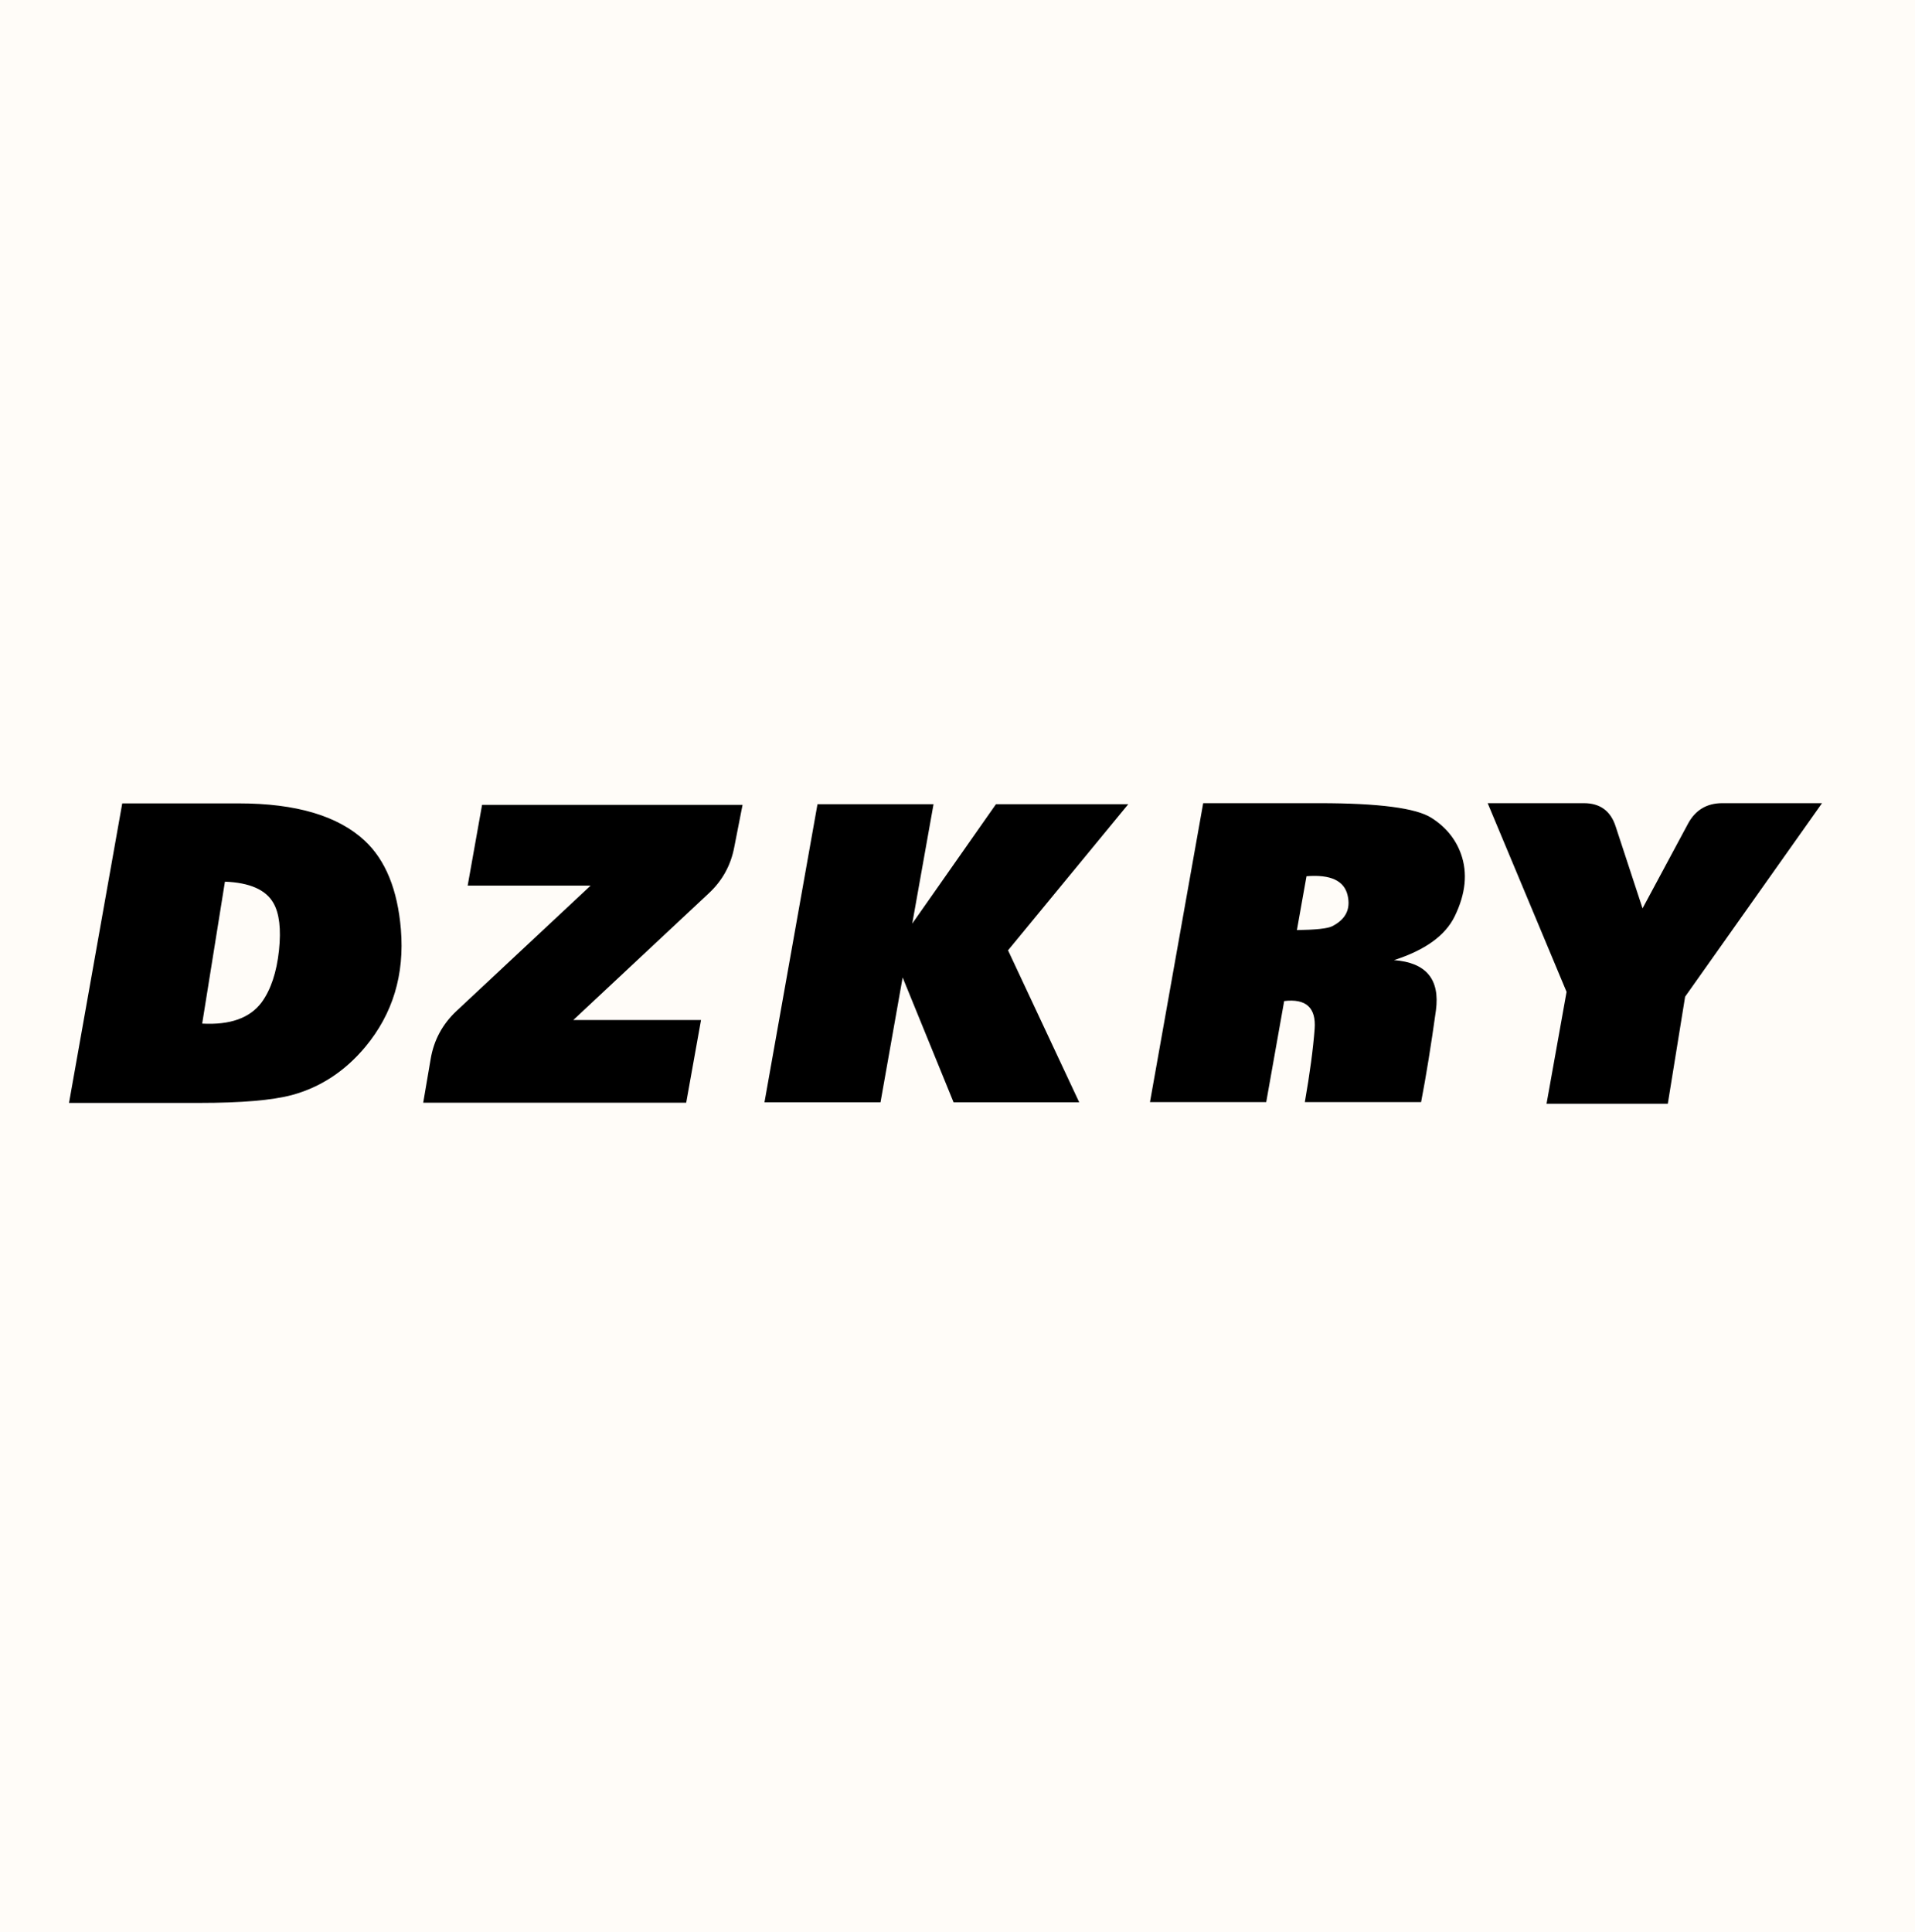 <svg width="224" height="226" viewBox="0 0 224 226" fill="none" xmlns="http://www.w3.org/2000/svg">
<rect width="224" height="226" fill="#FFFCF8"/>
<path d="M23.649 119.723C26.921 119.902 29.24 119.072 30.607 117.232C31.682 115.751 32.357 113.725 32.634 111.153C32.894 108.663 32.675 106.816 31.975 105.611C31.096 104.065 29.208 103.235 26.311 103.121L23.649 119.723ZM27.946 93.966C34.636 93.966 39.543 95.422 42.668 98.336C45.093 100.598 46.501 104.049 46.892 108.688C47.331 113.993 45.948 118.575 42.741 122.433C40.365 125.281 37.508 127.161 34.172 128.072C31.861 128.691 28.247 129 23.332 129H8.073L14.299 93.966H27.946ZM67.058 119.308H81.999L80.266 128.976H49.504L50.383 123.824C50.757 121.643 51.758 119.788 53.386 118.258L69.084 103.585H54.704L56.389 94.137H86.857L85.881 99.117C85.474 101.233 84.481 103.023 82.902 104.488L67.058 119.308ZM116.496 94.064H131.975L117.912 111.153L126.237 128.927H111.54L105.583 114.327L102.995 128.927H89.421L95.622 94.064H109.196L106.706 108.028L116.496 94.064ZM152.824 102.486L151.701 108.785C153.915 108.753 155.282 108.606 155.803 108.346C157.398 107.548 158.008 106.344 157.634 104.732C157.243 103.007 155.64 102.258 152.824 102.486ZM154.338 93.941C161.271 93.941 165.633 94.511 167.424 95.65C169.1 96.708 170.256 98.116 170.891 99.874C171.688 102.104 171.444 104.537 170.158 107.174C169.068 109.42 166.7 111.129 163.054 112.301C166.813 112.577 168.449 114.539 167.961 118.185C167.391 122.286 166.813 125.859 166.228 128.902H152.629C153.215 125.549 153.597 122.693 153.776 120.333C153.955 117.859 152.767 116.777 150.212 117.086L148.112 128.902H134.514L140.739 93.941H154.338ZM201.457 93.941H213.127L197.111 116.573L195.085 129.098H180.9L183.244 116.012L174.016 93.941H185.271C187.159 93.941 188.396 94.845 188.981 96.651L192.131 106.246L197.453 96.334C198.316 94.739 199.65 93.941 201.457 93.941Z" fill="black"/>
</svg>
